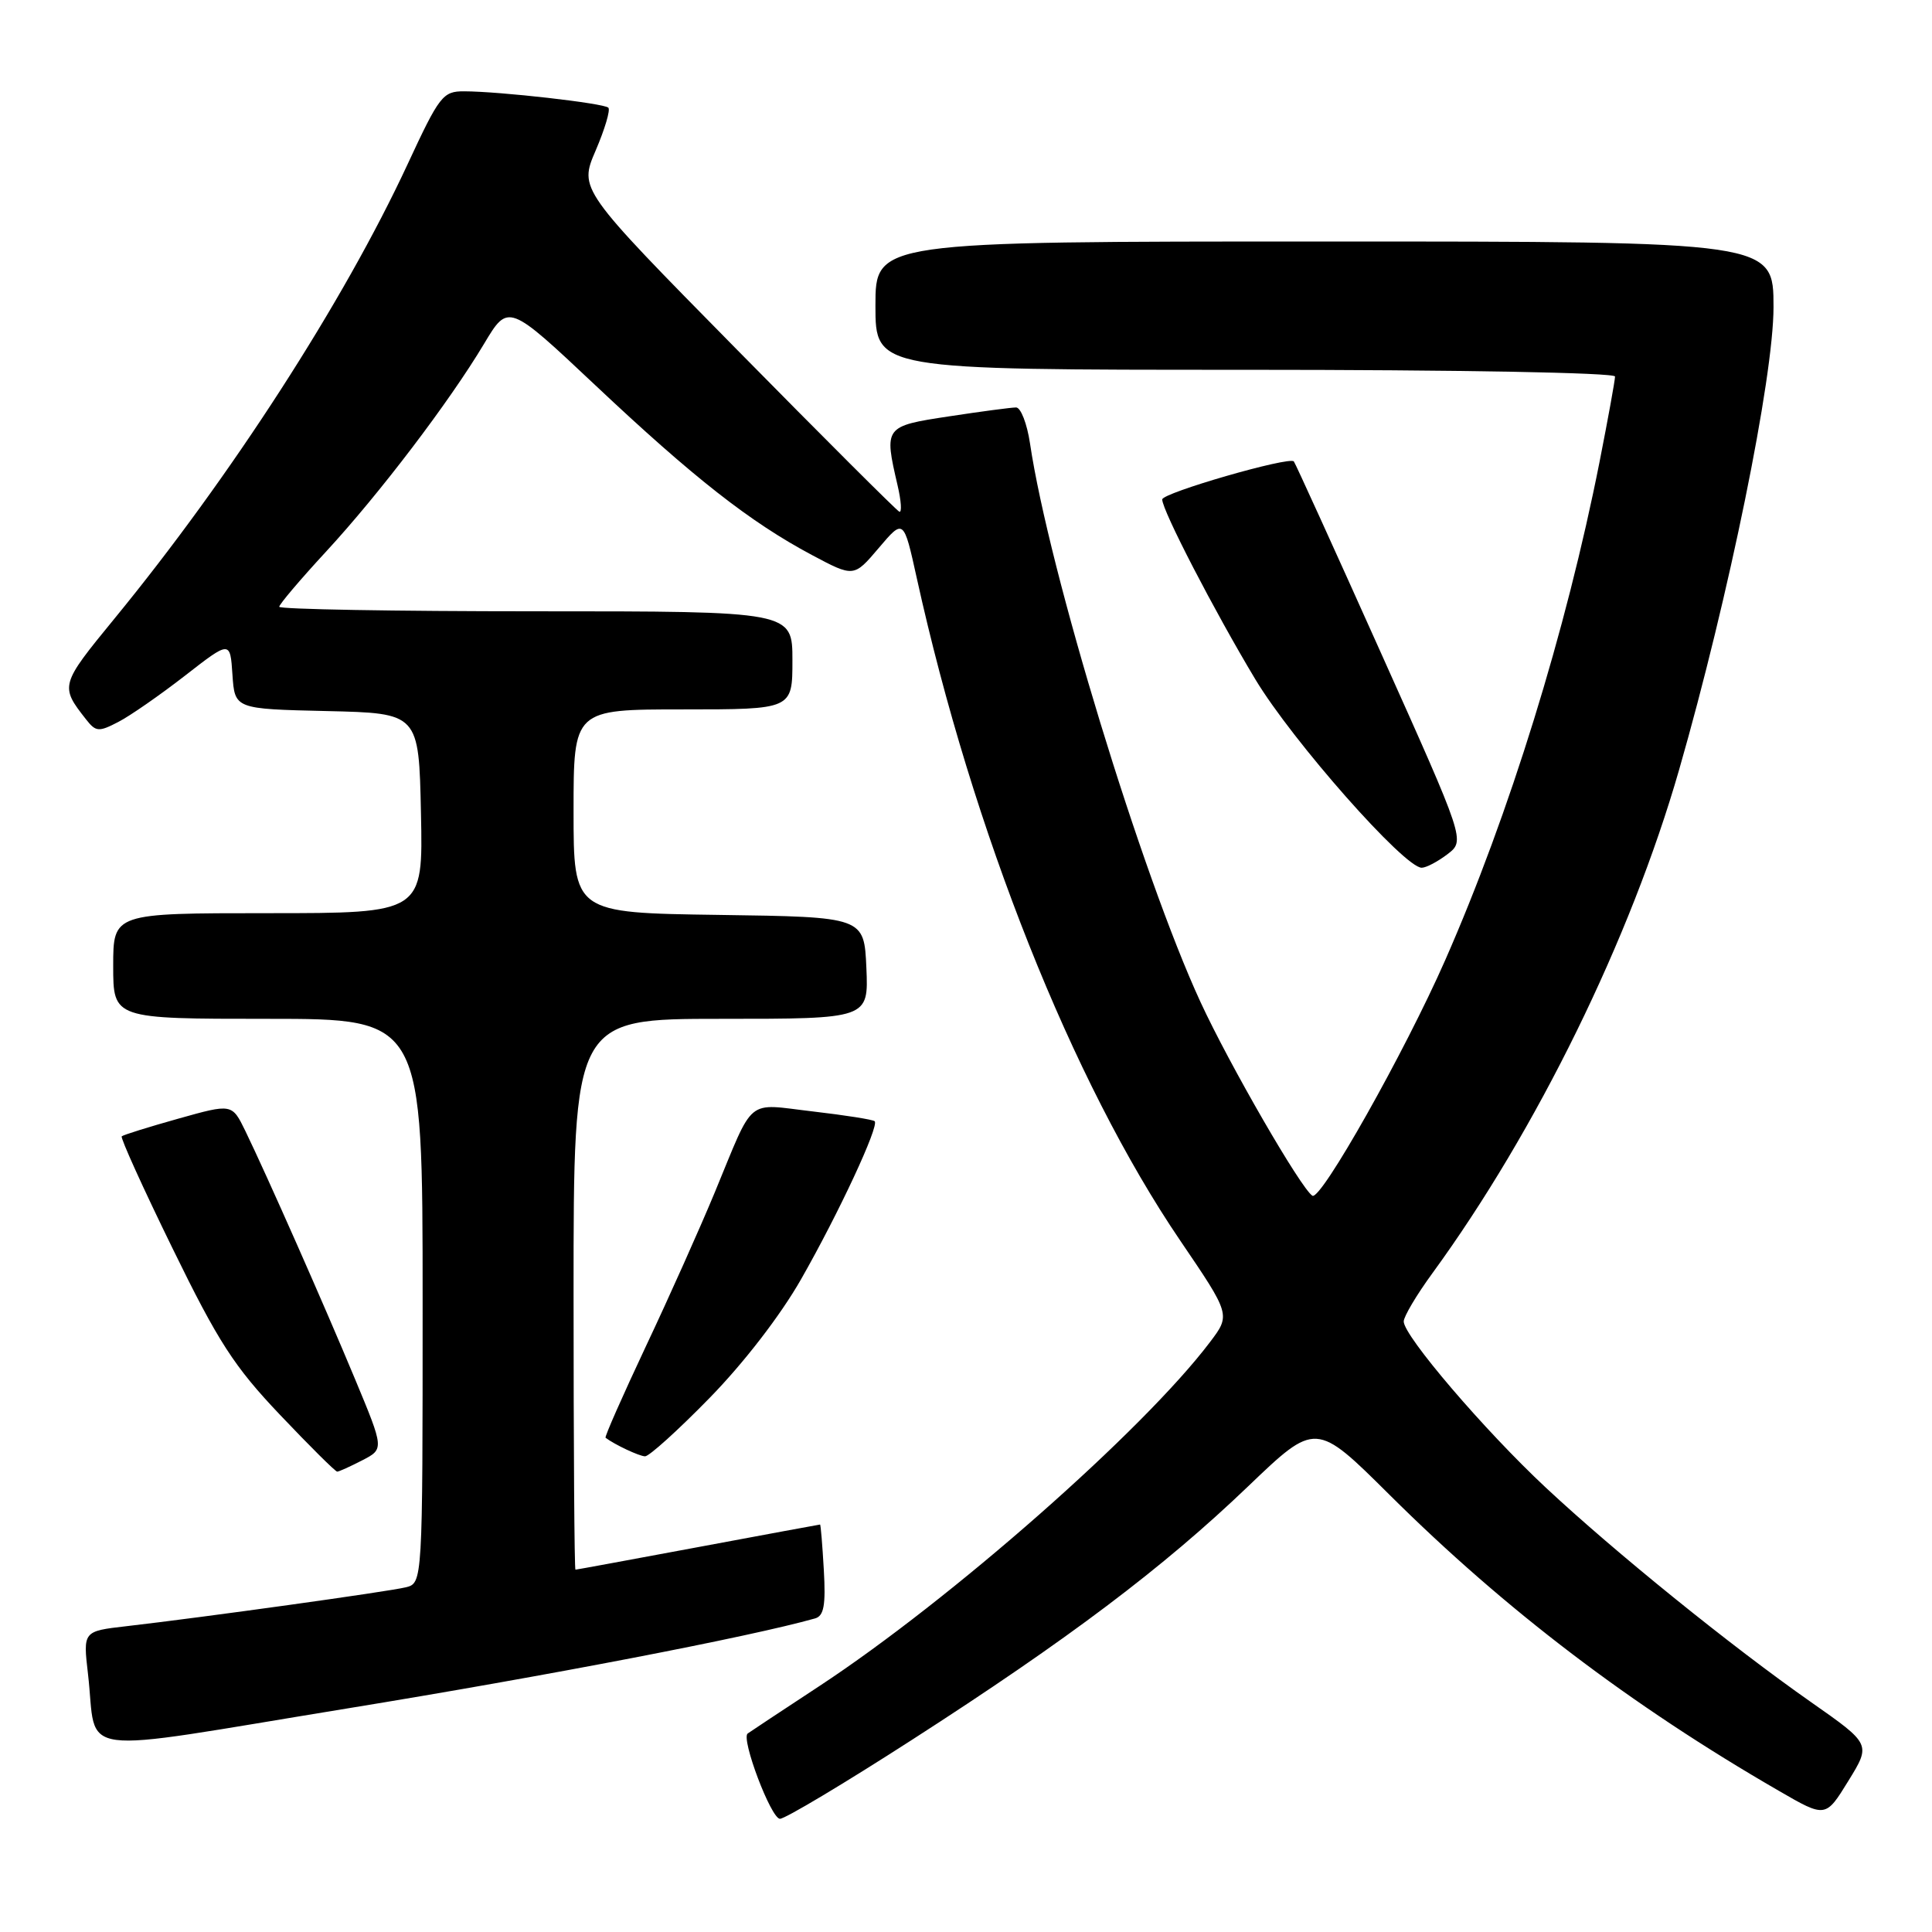 <?xml version="1.0" encoding="UTF-8" standalone="no"?>
<!DOCTYPE svg PUBLIC "-//W3C//DTD SVG 1.1//EN" "http://www.w3.org/Graphics/SVG/1.1/DTD/svg11.dtd" >
<svg xmlns="http://www.w3.org/2000/svg" xmlns:xlink="http://www.w3.org/1999/xlink" version="1.1" viewBox="0 0 256 256">
 <g >
 <path fill="currentColor"
d=" M 120.79 230.57 C 141.56 217.21 154.14 207.72 165.37 196.96 C 174.35 188.36 174.35 188.36 184.13 198.08 C 199.44 213.30 216.09 225.96 235.70 237.29 C 241.90 240.88 241.90 240.88 244.91 235.99 C 247.92 231.11 247.92 231.11 240.00 225.56 C 229.35 218.10 214.03 205.71 204.82 197.11 C 196.68 189.51 186.00 177.01 186.00 175.10 C 186.00 174.45 187.71 171.57 189.80 168.71 C 203.61 149.77 216.07 124.35 222.49 102.00 C 229.09 79.03 235.00 50.07 235.00 40.70 C 235.00 32.00 235.00 32.00 175.50 32.00 C 116.00 32.00 116.00 32.00 116.00 40.50 C 116.00 49.00 116.00 49.00 165.00 49.00 C 193.04 49.00 214.00 49.38 214.00 49.89 C 214.00 50.38 213.08 55.45 211.96 61.14 C 207.52 83.60 199.99 107.92 191.49 127.24 C 186.12 139.44 175.02 159.13 173.90 158.44 C 172.40 157.51 162.90 141.07 159.07 132.77 C 151.29 115.92 138.98 75.61 136.48 58.75 C 136.09 56.14 135.26 54.00 134.64 53.99 C 134.01 53.99 130.01 54.52 125.75 55.17 C 117.17 56.47 117.13 56.54 118.93 64.30 C 119.42 66.39 119.52 67.97 119.16 67.80 C 118.80 67.64 109.10 57.96 97.61 46.29 C 76.72 25.08 76.72 25.08 78.93 19.94 C 80.14 17.12 80.90 14.57 80.61 14.27 C 80.02 13.68 66.22 12.11 61.50 12.10 C 58.68 12.09 58.23 12.67 54.00 21.78 C 45.54 39.98 30.59 63.16 15.15 81.99 C 7.97 90.75 7.93 90.90 11.40 95.32 C 12.70 96.98 13.08 97.01 15.66 95.67 C 17.22 94.87 21.20 92.10 24.50 89.54 C 30.50 84.87 30.50 84.87 30.80 89.40 C 31.11 93.94 31.11 93.94 43.30 94.22 C 55.50 94.50 55.50 94.50 55.78 107.75 C 56.06 121.00 56.06 121.00 35.53 121.00 C 15.00 121.00 15.00 121.00 15.00 128.00 C 15.00 135.00 15.00 135.00 35.50 135.00 C 56.00 135.00 56.00 135.00 56.00 172.39 C 56.00 209.78 56.00 209.78 53.75 210.33 C 51.44 210.90 26.99 214.30 16.75 215.48 C 11.00 216.14 11.00 216.14 11.66 221.82 C 12.96 232.96 8.90 232.43 46.00 226.38 C 72.49 222.06 99.32 216.90 108.00 214.45 C 109.17 214.12 109.43 212.71 109.16 208.01 C 108.97 204.71 108.75 202.00 108.66 202.01 C 108.57 202.01 101.30 203.36 92.50 205.00 C 83.70 206.64 76.39 207.99 76.25 207.99 C 76.11 208.00 76.00 191.57 76.00 171.50 C 76.00 135.00 76.00 135.00 95.55 135.00 C 115.09 135.00 115.09 135.00 114.80 128.25 C 114.50 121.50 114.50 121.50 95.25 121.23 C 76.00 120.96 76.00 120.96 76.00 107.48 C 76.00 94.00 76.00 94.00 90.50 94.00 C 105.00 94.00 105.00 94.00 105.00 87.50 C 105.00 81.00 105.00 81.00 71.00 81.00 C 52.30 81.00 37.00 80.73 37.00 80.40 C 37.00 80.08 39.77 76.81 43.15 73.15 C 50.25 65.47 59.54 53.25 64.15 45.54 C 67.35 40.19 67.35 40.19 78.93 51.09 C 91.93 63.33 99.40 69.18 107.56 73.53 C 113.14 76.50 113.14 76.50 116.44 72.61 C 119.74 68.72 119.74 68.72 121.48 76.61 C 128.86 110.07 142.09 143.34 156.37 164.36 C 163.07 174.22 163.07 174.22 160.31 177.86 C 151.47 189.54 126.02 211.95 108.50 223.46 C 103.55 226.71 99.31 229.52 99.07 229.70 C 98.16 230.39 102.17 241.00 103.35 241.00 C 104.03 241.00 111.88 236.31 120.79 230.57 Z  M 48.00 193.50 C 50.90 192.00 50.90 192.00 47.05 182.75 C 42.93 172.85 35.40 155.82 32.51 149.86 C 30.74 146.23 30.74 146.23 23.62 148.23 C 19.70 149.33 16.33 150.38 16.13 150.57 C 15.93 150.75 18.96 157.44 22.87 165.43 C 28.92 177.82 31.02 181.07 37.11 187.48 C 41.04 191.62 44.44 195.00 44.68 195.00 C 44.91 195.00 46.41 194.32 48.00 193.50 Z  M 94.01 185.25 C 98.54 180.62 103.43 174.28 106.15 169.50 C 111.14 160.75 116.52 149.19 115.90 148.57 C 115.68 148.35 111.98 147.77 107.69 147.27 C 98.72 146.23 100.03 145.15 94.71 158.00 C 92.77 162.68 88.67 171.86 85.58 178.40 C 82.50 184.95 80.09 190.40 80.24 190.51 C 81.44 191.42 84.69 192.95 85.47 192.97 C 86.00 192.99 89.85 189.51 94.01 185.25 Z  M 191.82 113.17 C 194.14 111.38 194.14 111.38 182.95 86.44 C 176.80 72.72 171.62 61.34 171.44 61.14 C 170.82 60.45 154.00 65.31 154.00 66.18 C 154.00 67.63 160.90 80.96 166.33 90.00 C 171.26 98.20 186.11 115.02 188.39 114.98 C 189.00 114.97 190.54 114.15 191.82 113.17 Z "/>
</g>
</svg>